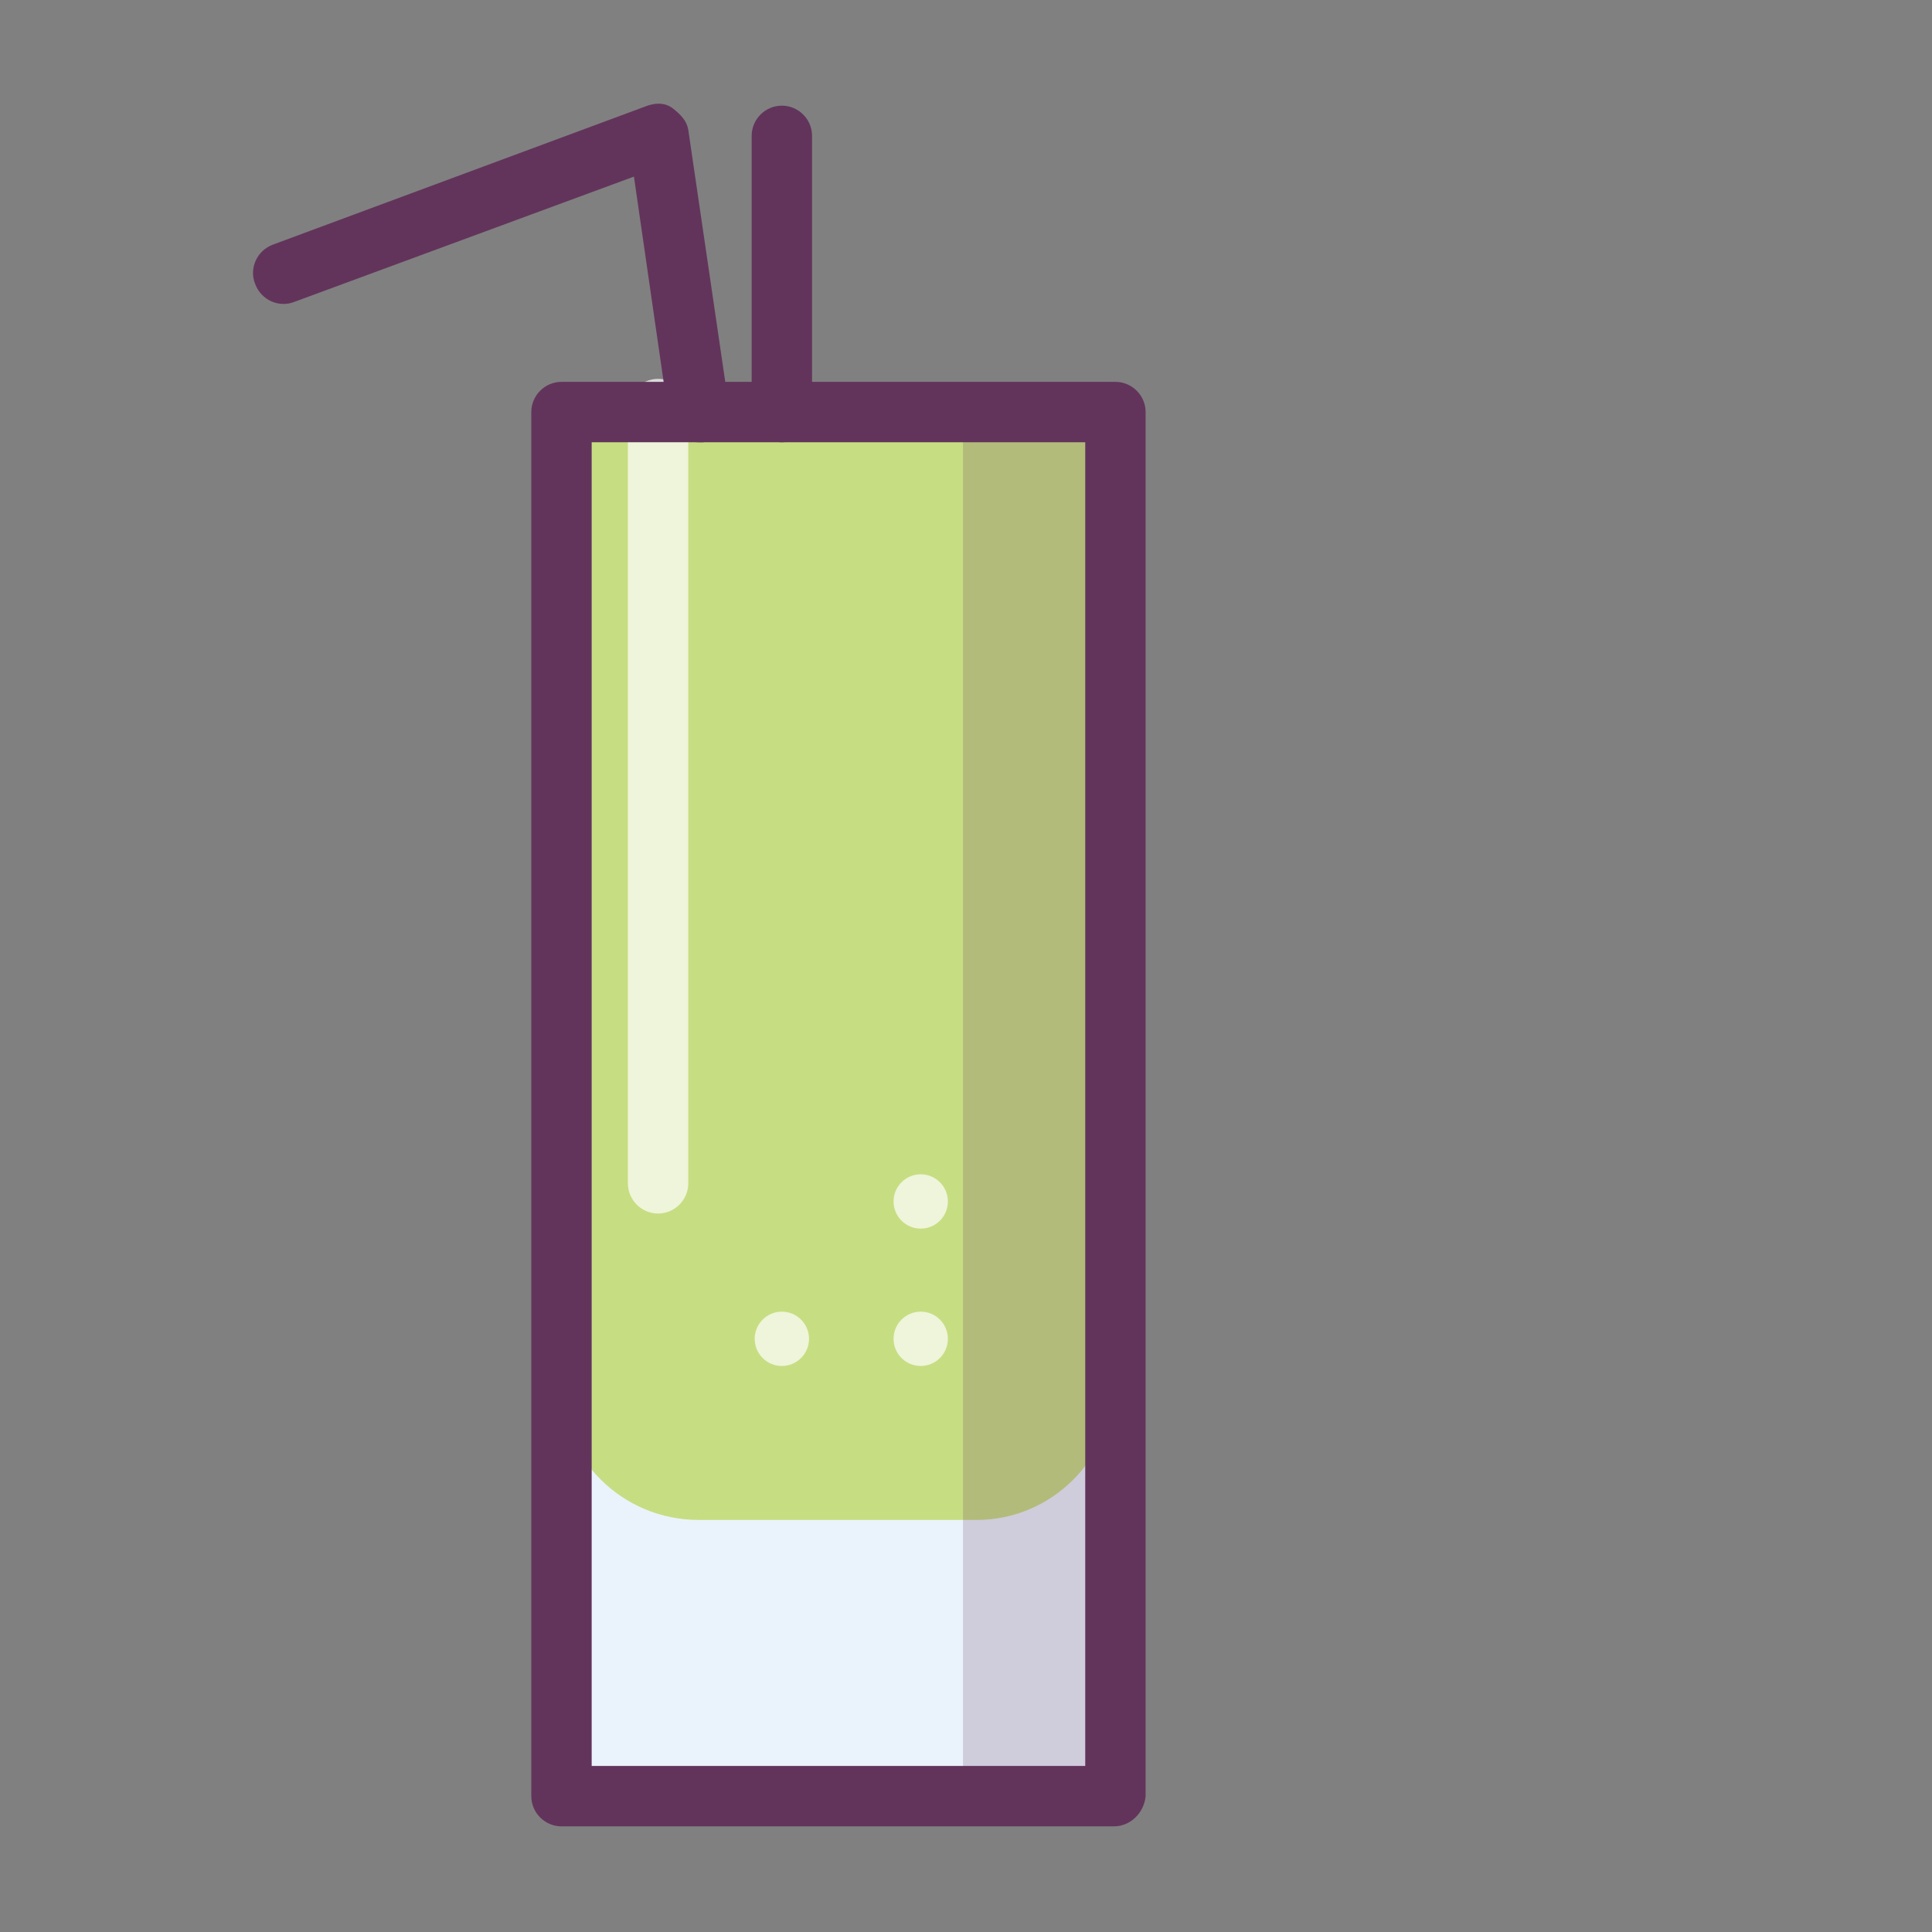 <?xml version="1.0" ?><!DOCTYPE svg  PUBLIC '-//W3C//DTD SVG 1.1//EN'  'http://www.w3.org/Graphics/SVG/1.1/DTD/svg11.dtd'><svg enable-background="new 0 0 128 128" id="Слой_1" version="1.1" viewBox="0 0 128 128" xml:space="preserve" xmlns="http://www.w3.org/2000/svg" xmlns:xlink="http://www.w3.org/1999/xlink"><rect x="0" y="0" width="128" height="128" fill="#808080" stroke="none"/><g><rect fill="#EAF3FB" height="91.7" width="36.7" x="37.2" y="27.3"/></g><g><path d="M64.7,100.7H46.3c-5.1,0-9.2-4.1-9.2-9.2V27.3h36.7v64.2C73.8,96.6,69.7,100.7,64.7,100.7z" fill="#C7DD82"/></g><g opacity="0.2"><g><rect fill="#62345B" height="91.7" width="10.1" x="63.8" y="27.3"/></g></g><g opacity="0.7"><path d="M43.6,80.4c-1.1,0-2-0.9-2-2V27.1c0-1.1,0.9-2,2-2s2,0.9,2,2v51.3C45.6,79.5,44.7,80.4,43.6,80.4z" fill="#FFFFFF"/></g><g><path d="M73.8,121H37.2c-1.1,0-2-0.9-2-2V27.3c0-1.1,0.9-2,2-2h36.7c1.1,0,2,0.9,2,2V119   C75.8,120.1,74.9,121,73.8,121z M39.2,117h32.7V29.3H39.2V117z" fill="#62345B"/></g><g><path d="M46.3,29.3c-1,0-1.8-0.7-2-1.7L42,11.7L19.5,20c-1,0.4-2.2-0.1-2.6-1.2c-0.4-1,0.1-2.2,1.2-2.6l24.8-9.2   c0.6-0.2,1.2-0.2,1.7,0.2s0.9,0.8,1,1.4L48.3,27c0.2,1.1-0.6,2.1-1.7,2.3C46.5,29.3,46.4,29.3,46.3,29.3z" fill="#62345B"/></g><g><path d="M51.8,29.3c-1.1,0-2-0.9-2-2l0-18.3c0-1.1,0.9-2,2-2s2,0.9,2,2l0,18.3C53.8,28.4,53,29.3,51.8,29.3z" fill="#62345B"/></g><g><g opacity="0.7"><circle cx="61" cy="79.6" fill="#FFFFFF" r="1.8"/></g><g opacity="0.7"><circle cx="61" cy="88.7" fill="#FFFFFF" r="1.8"/></g><g opacity="0.7"><circle cx="51.8" cy="88.7" fill="#FFFFFF" r="1.8"/></g></g></svg>